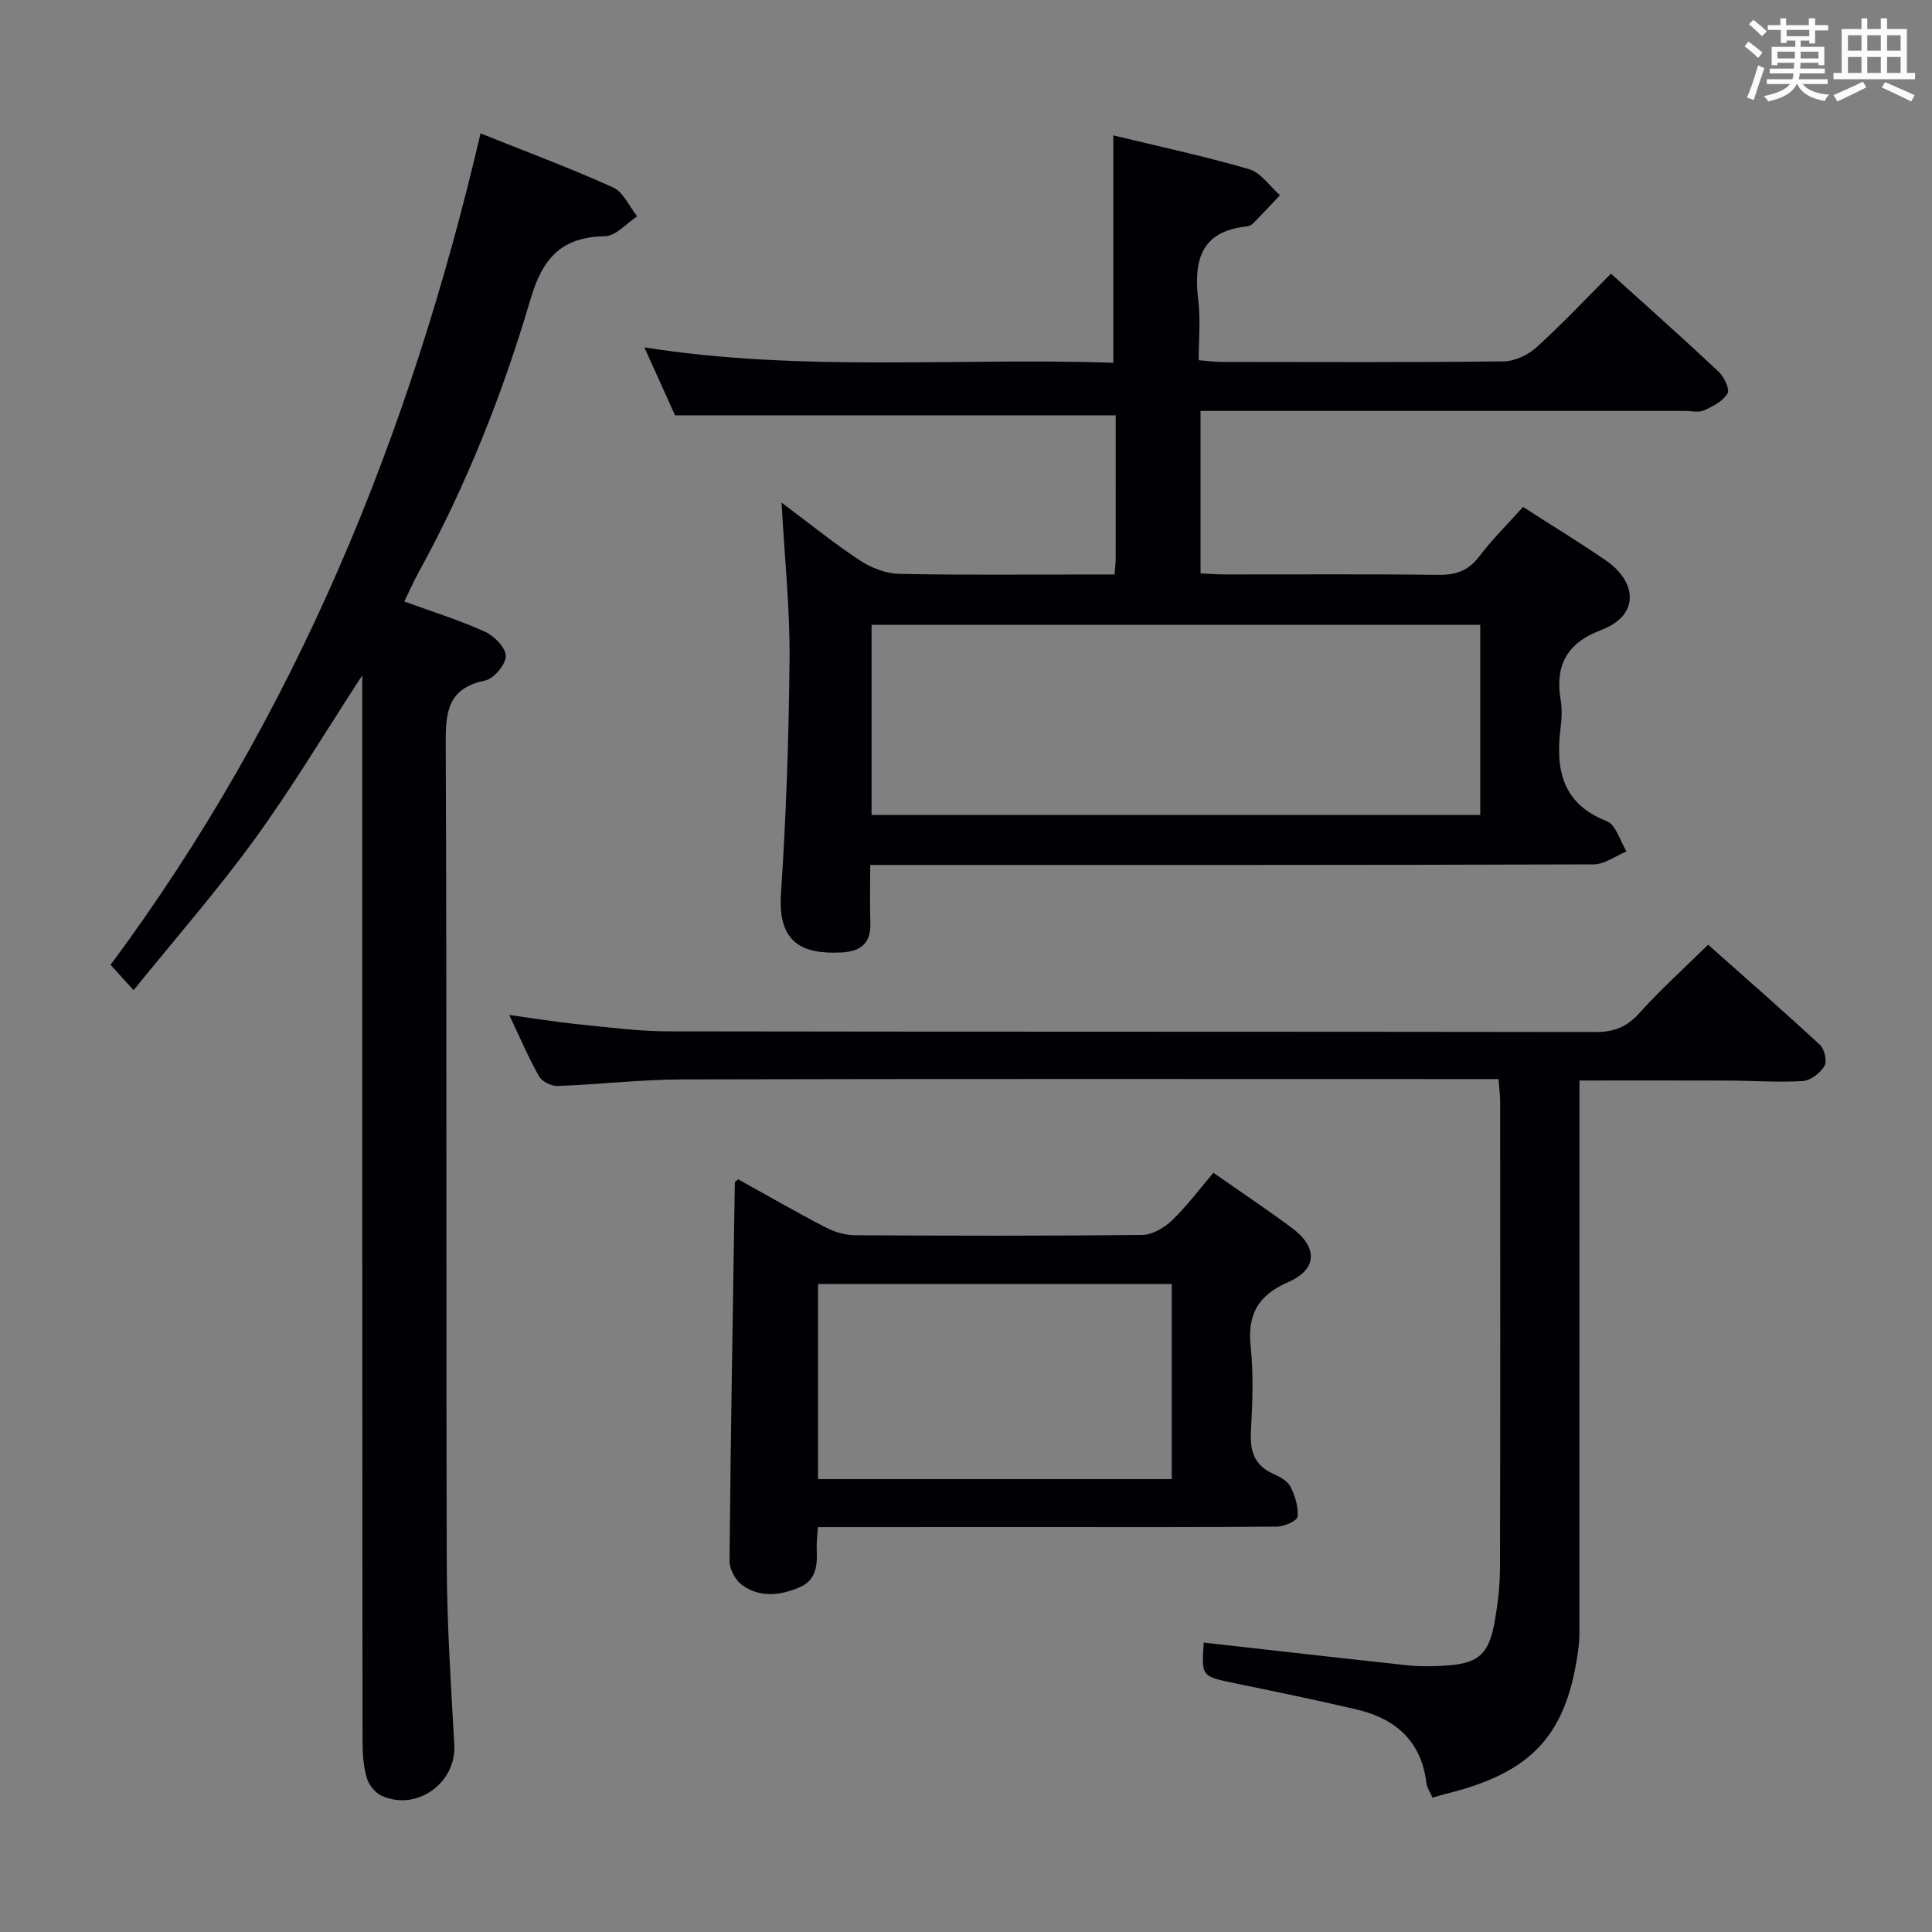 <svg enable-background="new 0 0 400 400" viewBox="0 0 400 400" xmlns="http://www.w3.org/2000/svg"><rect x="0" y="0" width="400" height="400" fill="#808080" stroke="none"/><g fill="#010105"><path d="m161.81 104.05c6.13 4.59 11.01 8.56 16.25 12 2.32 1.52 5.35 2.7 8.08 2.76 13.16.28 26.32.13 39.48.13h5.14c.1-1.43.23-2.39.23-3.35.01-9.97.01-19.93.01-29.6-30.42 0-60.45 0-91.24 0-1.74-3.85-3.89-8.62-6.35-14.07 32.63 5.15 64.75 2.1 97.09 3.18 0-15.75 0-31.11 0-47.07 9.31 2.26 18.8 4.28 28.09 6.99 2.46.72 4.3 3.54 6.42 5.4-1.85 1.95-3.67 3.91-5.55 5.82-.33.33-.87.59-1.34.64-9.7 1.02-11 7.3-10.02 15.41.47 3.92.08 7.94.08 12.29 1.79.14 3.22.35 4.65.35 19.49.02 38.99.11 58.47-.11 2.3-.03 5.04-1.31 6.79-2.89 5.28-4.79 10.18-10 15.44-15.27 7.54 6.82 15 13.44 22.27 20.27 1.14 1.07 2.38 3.65 1.87 4.53-.93 1.59-3.04 2.68-4.87 3.5-1.11.5-2.62.12-3.96.12-31.49 0-62.97 0-94.46 0-1.81 0-3.63 0-5.82 0v33.63c1.66.08 3.41.22 5.17.22 14.66.02 29.32-.1 43.98.09 3.64.05 6.25-.79 8.52-3.78 2.7-3.56 5.91-6.73 9.1-10.28 5.79 3.72 11.58 7.25 17.16 11.08 6.28 4.3 7.24 11.28-1.01 14.41-7.06 2.68-9.57 7.29-8.36 14.48.3 1.78.24 3.68.01 5.49-1.1 8.64.08 15.89 9.56 19.61 1.88.74 2.74 4.1 4.07 6.25-2.27.93-4.53 2.67-6.8 2.68-47.65.16-95.29.12-142.94.12-1.99 0-3.98 0-6.85 0 0 4.14-.11 8.05.03 11.96.15 4.28-2.01 5.96-6.02 6.16-8.04.4-13.16-1.97-12.49-12.1 1.08-16.25 1.64-32.56 1.78-48.85.08-10.28-1.01-20.56-1.66-32.2zm18.64 64.67h126.02c0-13.32 0-26.36 0-39.35-42.22 0-84.08 0-126.02 0z"/><path d="m99.49 27.62c9.36 3.75 18.54 7.17 27.45 11.19 2.13.96 3.34 3.93 4.98 5.98-2.21 1.44-4.39 4.07-6.62 4.11-8.95.17-12.92 4.4-15.44 12.97-5.77 19.59-13.29 38.62-23.18 56.6-1.02 1.86-1.88 3.82-2.98 6.06 5.89 2.15 11.45 3.87 16.7 6.26 1.92.87 4.33 3.33 4.32 5.05-.02 1.77-2.48 4.68-4.29 5.06-7.38 1.52-8.18 6.02-8.15 12.62.25 56.81.05 113.62.22 170.43.04 12.46.87 24.92 1.56 37.36.43 7.84-7.83 13.8-15.07 10.47-1.32-.61-2.61-2.21-3.03-3.62-.69-2.34-.9-4.89-.9-7.36-.07-71.48-.06-142.95-.06-214.42 0-1.74 0-3.48 0-6.56-7.91 12.15-14.62 23.4-22.29 33.95-7.7 10.6-16.37 20.49-25.05 31.24-1.93-2.12-3.25-3.58-4.77-5.25 38.29-51.56 61.98-109.51 76.6-172.14z"/><path d="m310.25 223.41c-2.53 0-4.51 0-6.49 0-54.15 0-108.31-.07-162.46.07-8.62.02-17.23 1.05-25.86 1.36-1.29.05-3.23-.92-3.84-2-2.19-3.88-3.94-8-6.17-12.7 5.15.71 9.61 1.45 14.1 1.9 6.28.63 12.57 1.48 18.86 1.49 63.99.11 127.97.04 191.96.14 3.82.01 6.48-1.05 9.06-3.92 4.32-4.81 9.16-9.16 14.24-14.16 7.69 6.84 15.54 13.69 23.18 20.77.94.87 1.48 3.41.89 4.38-.89 1.45-2.88 2.98-4.5 3.08-5.13.31-10.3-.08-15.46-.1-10.11-.04-20.22-.01-30.75-.01v5.71c0 35.49 0 70.98-.01 106.48 0 1.66.04 3.34-.16 4.99-2.26 18.15-9.45 26.1-27.55 30.52-.8.2-1.58.46-2.7.78-.47-1.09-1.15-2.06-1.27-3.08-1.06-8.63-6.37-13.27-14.37-15.16-8.38-1.98-16.83-3.7-25.27-5.45-6.94-1.44-6.95-1.38-6.45-8.42 14.09 1.58 28.19 3.2 42.31 4.72 2.31.25 4.67.2 6.99.09 7.54-.36 9.72-2.16 10.99-9.48.62-3.59 1.03-7.27 1.04-10.91.08-32.16.05-64.32.03-96.48-.01-1.31-.19-2.61-.34-4.61z"/><path d="m169.34 316.17c-.12 1.91-.31 3.21-.25 4.5.16 3.31-.02 6.48-3.62 8-4.01 1.69-8.19 2.15-11.86-.54-1.36-1-2.58-3.25-2.57-4.92.24-26.14.69-52.28 1.1-78.41 0-.1.2-.2.69-.64 5.9 3.28 11.91 6.74 18.05 9.93 1.83.95 4.04 1.64 6.08 1.65 19.83.12 39.67.16 59.5-.06 2.1-.02 4.58-1.47 6.18-3 3.09-2.97 5.68-6.46 8.58-9.87 5.56 3.89 10.94 7.49 16.14 11.33 5.52 4.06 5.46 8.63-.66 11.31-6.28 2.75-8.47 6.71-7.76 13.4.61 5.77.37 11.67.05 17.48-.23 4.1.7 7.09 4.68 8.83 1.34.59 2.92 1.48 3.53 2.68.95 1.88 1.65 4.18 1.44 6.19-.09.85-2.76 2.03-4.26 2.04-16.5.15-33 .09-49.5.09-15 .01-29.98.01-45.54.01zm73.26-9.93c0-13.61 0-26.86 0-40.39-24.57 0-48.92 0-73.23 0v40.39z"/></g><path d="m361.2 9.6.8-1c.9.7 1.9 1.4 2.9 2.3l-.9 1.1c-1-1-2-1.8-2.8-2.4zm.5 10.6c.9-2.1 1.6-4.3 2.3-6.7.4.2.8.4 1.3.6-.7 2.1-1.5 4.3-2.2 6.6zm.4-15.2.9-.9c1 .8 2 1.6 2.8 2.4l-1 1c-.9-.9-1.8-1.7-2.7-2.5zm12.5-1.2h1.2v1.4h2.7v1.1h-2.7v2.7h-1.2v-.6h-1.8v1.3h4.9v3.8h-1.2v-.5h-3.7c0 .4-.1.9-.1 1.2h5.1v1h-5.2c0 .5-.1.9-.2 1.2h6v1h-5.2c1.1 1.3 2.9 2 5.5 2.2-.4.4-.7.8-.9 1.3-2.9-.5-4.8-1.6-5.7-3.5h-.1c-.8 1.7-2.7 2.9-5.9 3.6-.2-.4-.6-.8-.9-1.1 2.8-.6 4.6-1.4 5.4-2.5h-4.8v-1h5.3c.1-.3.2-.7.2-1.2h-4.9v-1h5c0-.4 0-.8.1-1.2h-3.5v.5h-1.2v-3.8h4.9v-1.3h-1.8v.5h-1.2v-2.7h-2.7v-1h2.6v-1.4h1.2v1.4h4.7v-1.4zm-6.6 8.3h3.6c0-.4 0-.9 0-1.4h-3.6zm1.9-4.6h4.7v-1.3h-4.7zm6.6 3.2h-3.7v1.4h3.7z" fill="#fafbfc"/><path d="m385.3 3.8h1.3v2.2h2.8v-2.2h1.3v2.2h4.1v9.1h1.7v1.3h-16.9v-1.3h1.7v-9.1h4.1v-2.2zm.4 13.1.7 1.2c-1.8.9-3.8 1.9-6 2.9-.2-.4-.5-.8-.8-1.3 2.3-1 4.3-1.9 6.1-2.8zm-3.1-6.4h2.8v-3.2h-2.8zm0 4.6h2.8v-3.3h-2.8zm4-4.6h2.8v-3.2h-2.8zm0 4.6h2.8v-3.3h-2.8zm3.7 1.9c2.1.9 4.1 1.8 6.1 2.7l-.7 1.3c-2.2-1.1-4.2-2-6.1-2.9zm3.2-9.7h-2.8v3.2h2.8zm-2.8 7.8h2.8v-3.3h-2.8z" fill="#fafbfc"/></svg>